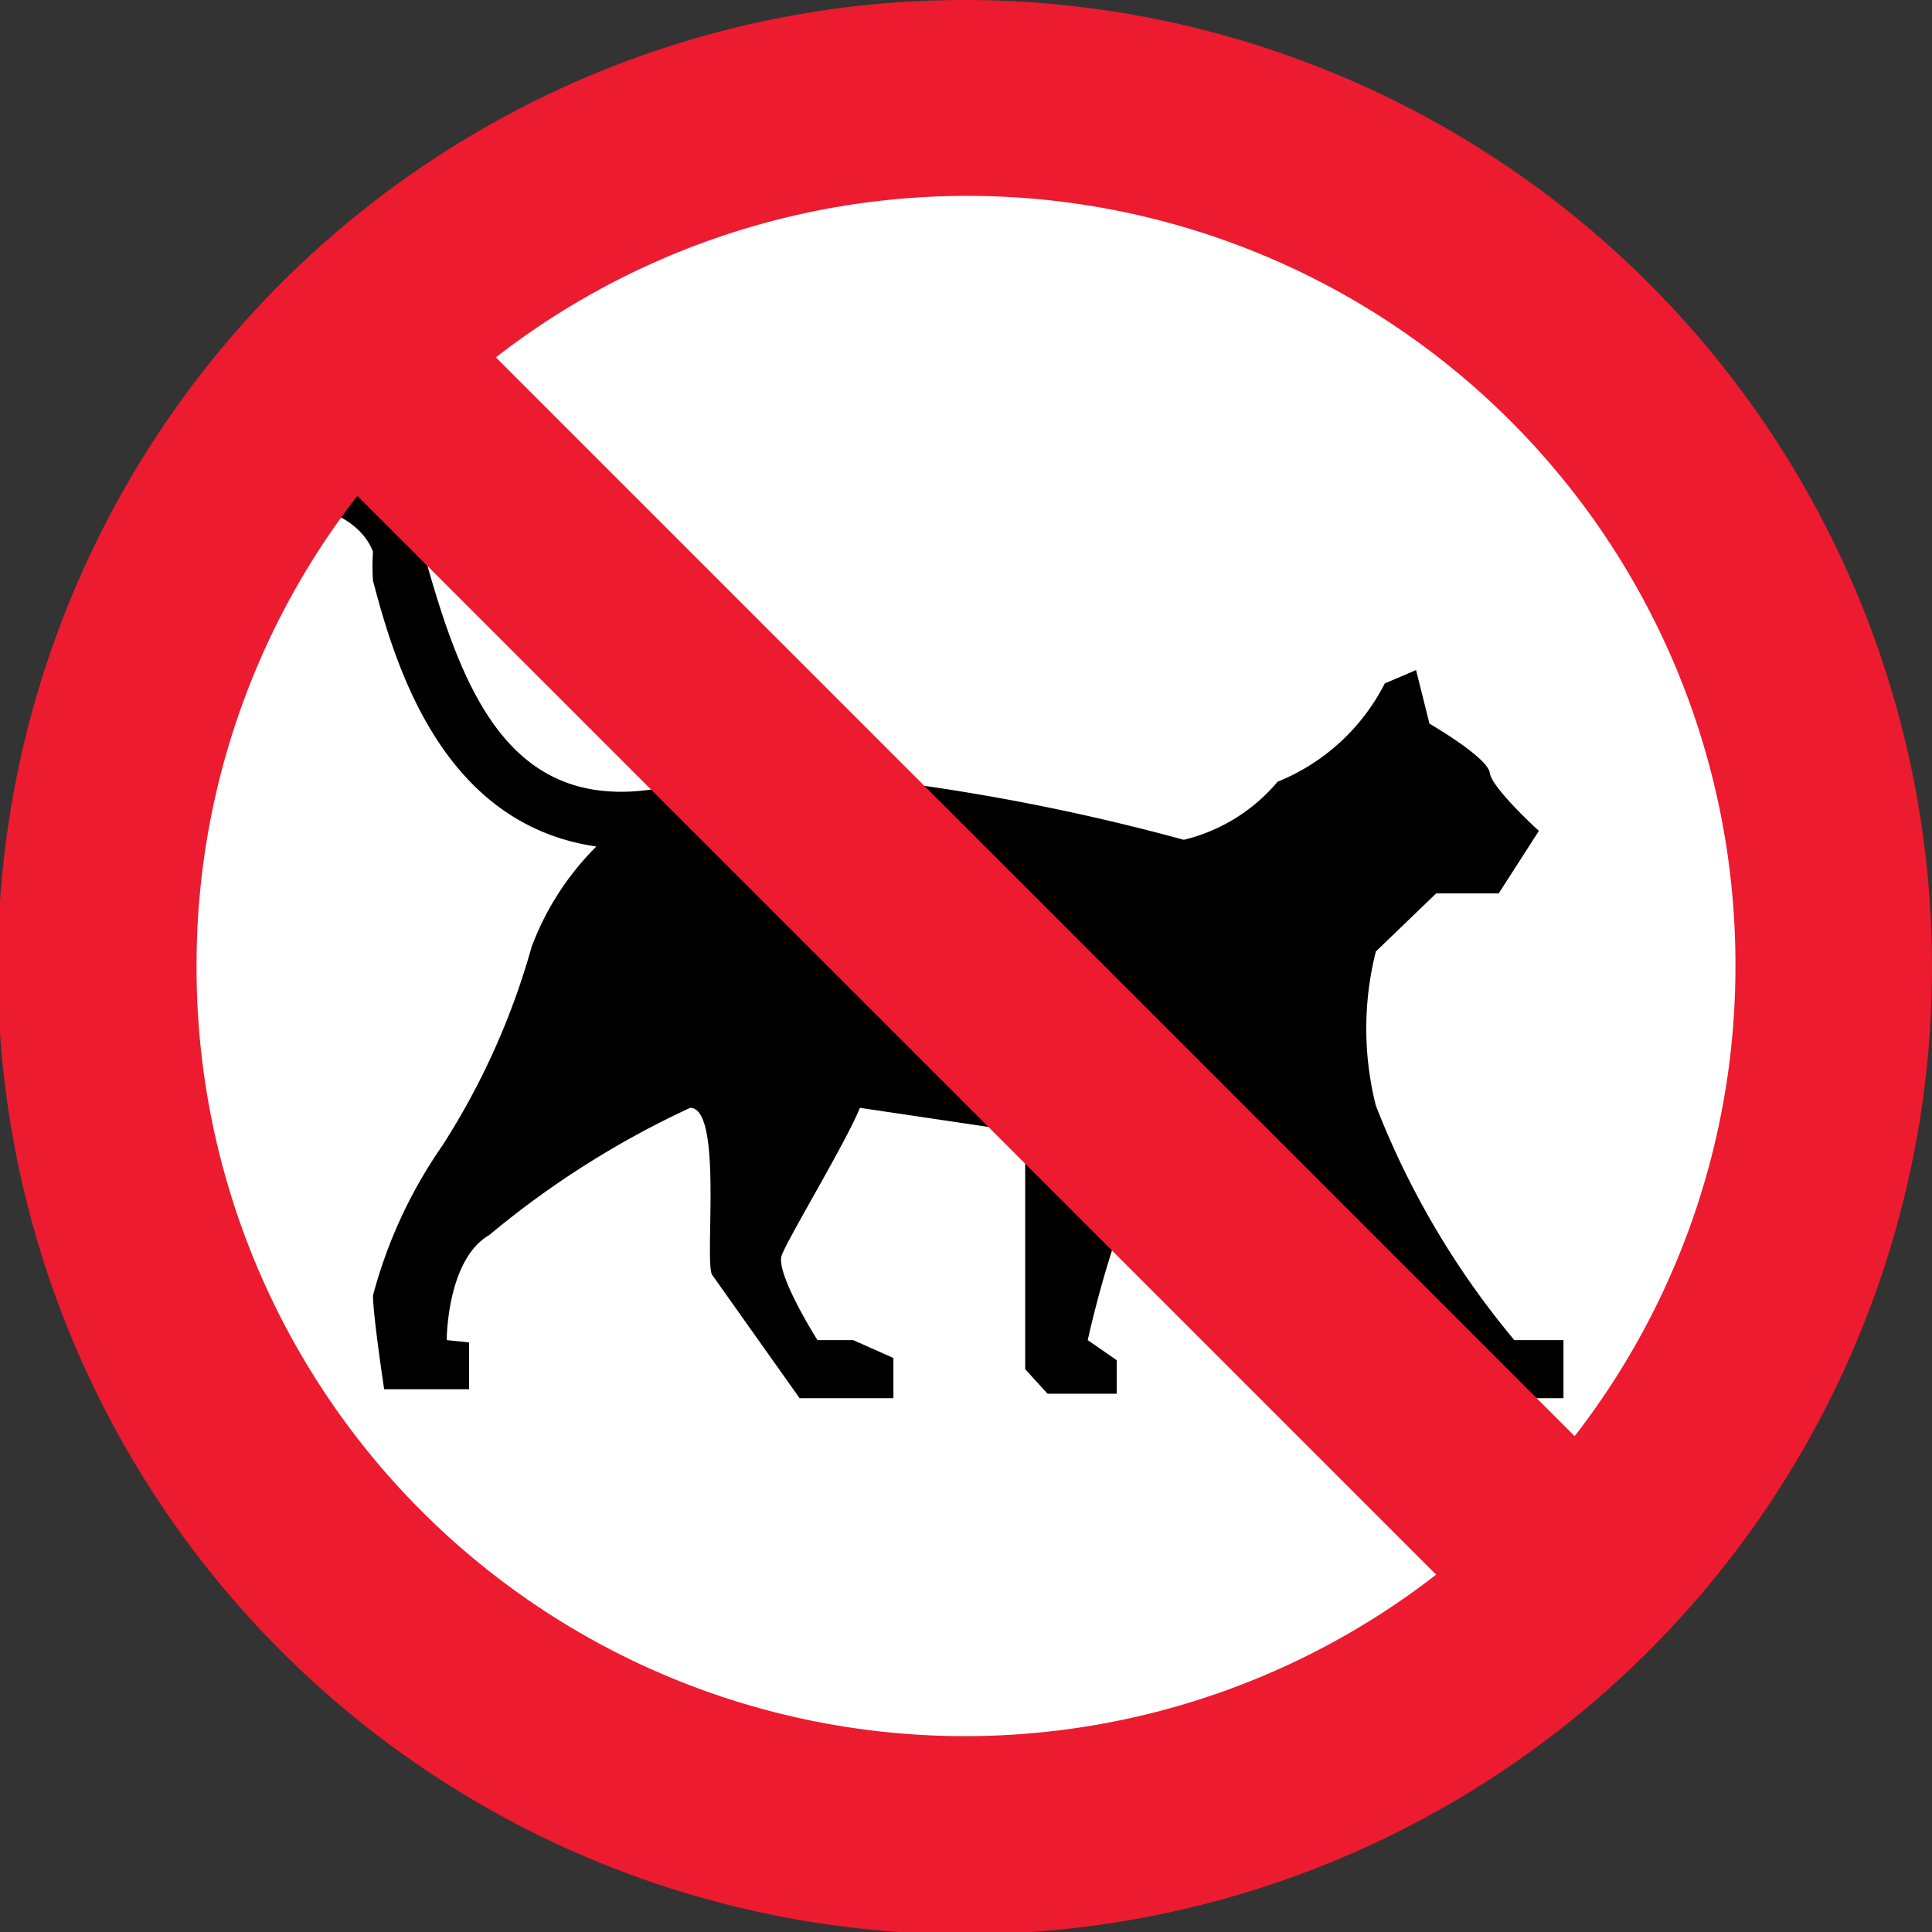 <svg xmlns="http://www.w3.org/2000/svg" viewBox="0 0 8.65 8.65"><rect x="0" y="0" width="8.65" height="8.65" fill="#333333" stroke="none"/><title>cat</title><circle cx="4.36" cy="4.36" r="3.89" style="fill:#fff"/><path d="M6.78,6a3.76,3.76,0,0,1-.62-1.05,1.41,1.41,0,0,1,0-.69L6.43,4l.28,0,.18-.28s-.21-.19-.22-.26-.27-.22-.27-.22L6.34,3l-.14.06a.93.93,0,0,1-.48.44.79.79,0,0,1-.42.26,9.62,9.62,0,0,0-1.15-.24,4.25,4.25,0,0,0-1.1,0H3c-.7.15-.92-.4-1.09-1a.93.93,0,0,1,0-.13A.63.63,0,0,0,1.17,2a.12.12,0,0,0-.1.14.11.11,0,0,0,.14.1s.37,0,.46.23a.93.93,0,0,0,0,.13c.1.38.31,1.09,1,1.19a1.25,1.25,0,0,0-.29.45,3.28,3.28,0,0,1-.4.89,2.13,2.13,0,0,0-.31.67c0,.09.05.42.05.42h.38l0-.21L2,6s0-.36.19-.47a4.08,4.08,0,0,1,.9-.57c.15,0,.06.71.1.75l.39.55H4l0-.18L3.82,6H3.66s-.19-.3-.16-.38.29-.51.35-.66l.74.11V6.13l.1.11H5l0-.15L4.87,6s.17-.78.35-.84.83.31,1,.62a1.7,1.7,0,0,0,.44.48H7V6Z"/><path d="M4.32,0A4.33,4.33,0,1,0,8.65,4.32,4.33,4.33,0,0,0,4.32,0ZM7.77,4.32a3.43,3.43,0,0,1-.72,2.11L2.22,1.6A3.44,3.44,0,0,1,7.77,4.32Zm-6.89,0a3.42,3.42,0,0,1,.72-2.1L6.43,7.05A3.44,3.44,0,0,1,.88,4.32Z" style="fill:#ec1b2f"/></svg>